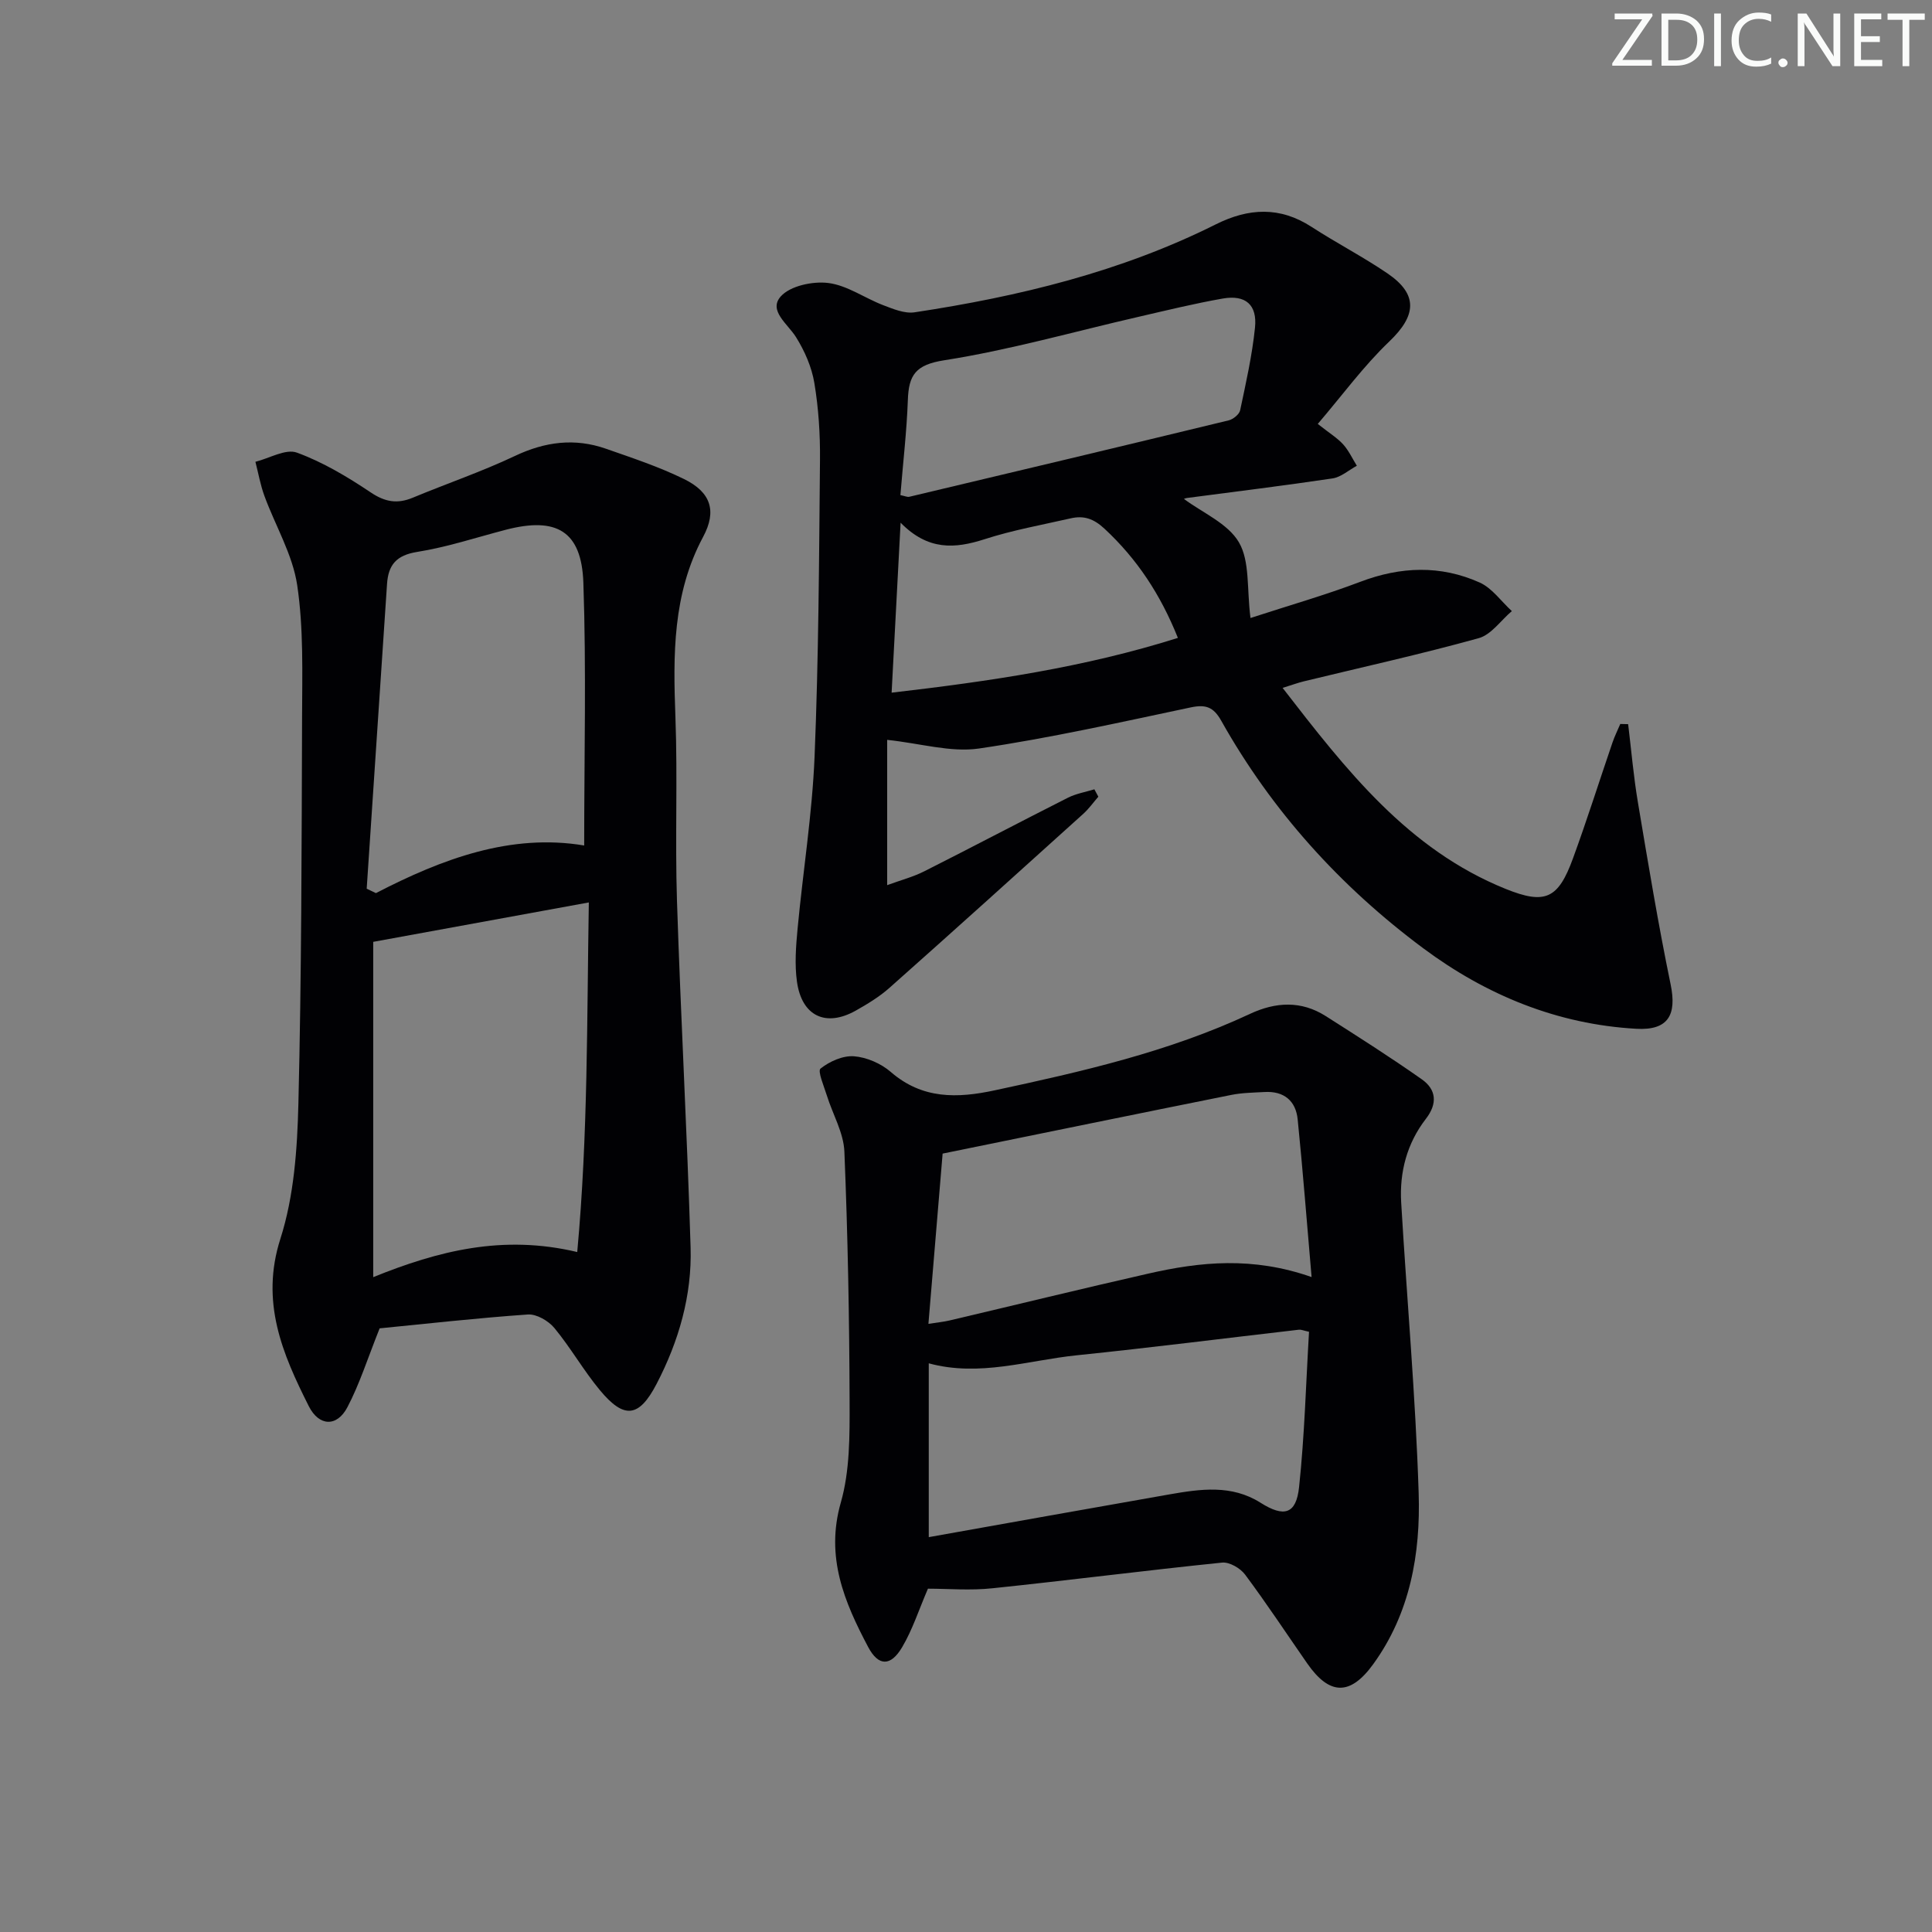 <svg enable-background="new 0 0 400 400" viewBox="0 0 400 400" xmlns="http://www.w3.org/2000/svg"><rect x="0" y="0" width="400" height="400" fill="#808080" stroke="none"/><g fill="#fafbfa"><path d="m342.2 3.2-6.3 9.2h6.1v1.2h-8.2v-.5l6.2-9.1h-5.7v-1.2h7.8v.4z"/><path d="m344 13.7v-10.9h3.1c1.6 0 3 .5 4.1 1.4 1.1 1 1.6 2.2 1.6 3.9s-.5 3-1.6 4-2.5 1.5-4.2 1.5h-3zm1.4-9.6v8.4h1.6c1.4 0 2.5-.4 3.2-1.1.8-.8 1.2-1.8 1.2-3.2s-.4-2.4-1.2-3.1-1.8-1-3.1-1z"/><path d="m356.3 2.8v10.9h-1.4v-10.9z"/><path d="m366.6 13.2c-.8.4-1.8.6-3 .6-1.6 0-2.8-.5-3.7-1.5s-1.4-2.3-1.4-3.9c0-1.7.5-3.2 1.6-4.2s2.4-1.6 4-1.6c1 0 1.9.1 2.6.4v1.5c-.8-.4-1.6-.6-2.6-.6-1.2 0-2.2.4-3 1.2s-1.1 1.9-1.1 3.3c0 1.3.4 2.3 1.1 3.1s1.6 1.1 2.8 1.1c1.1 0 2-.2 2.8-.7v1.3z"/><path d="m368.2 13c0-.3.1-.5.3-.6.2-.2.4-.3.6-.3.3 0 .5.1.7.3s.3.4.3.6-.1.5-.3.6c-.2.2-.4.3-.7.3s-.5-.1-.6-.3c-.2-.2-.3-.4-.3-.6z"/><path d="m381.1 13.7h-1.7l-5.5-8.4c-.2-.2-.3-.5-.4-.7 0 .2.1.8.1 1.5v7.6h-1.4v-10.9h1.8l5.3 8.3c.3.4.4.6.4.8 0-.3-.1-.8-.1-1.6v-7.5h1.4v10.9z"/><path d="m389.7 13.7h-5.8v-10.9h5.6v1.2h-4.2v3.5h3.9v1.2h-3.9v3.7h4.4z"/><path d="m398.4 4.1h-3.1v9.6h-1.4v-9.6h-3.1v-1.3h7.7v1.3z"/></g><path d="m183.68 153.18v30.08c2.87-1.05 5.39-1.71 7.67-2.86 9.95-5.02 19.81-10.22 29.75-15.24 1.69-.85 3.64-1.18 5.48-1.74.27.51.55 1.02.82 1.53-1.02 1.17-1.94 2.47-3.08 3.51-13.35 12.05-26.69 24.1-40.14 36.04-2.09 1.86-4.56 3.36-7.01 4.74-6.2 3.48-11.17 1.14-12.17-6-.5-3.58-.21-7.32.13-10.95 1.12-11.9 3.03-23.75 3.52-35.67.84-20.46.93-40.95 1.12-61.43.05-5.31-.3-10.68-1.17-15.91-.55-3.3-2.01-6.63-3.8-9.49-1.72-2.75-5.75-5.47-3.17-8.4 1.95-2.21 6.63-3.2 9.86-2.8 3.92.49 7.54 3.13 11.38 4.6 2.07.79 4.44 1.78 6.49 1.47 21.59-3.27 42.68-8.37 62.36-18.21 6.76-3.38 13.25-3.75 19.82.52 5.16 3.35 10.65 6.18 15.73 9.64 6.4 4.36 5.97 8.74.37 14.09-5.32 5.08-9.72 11.12-14.81 17.07 2.5 1.97 4.08 2.93 5.27 4.25 1.15 1.28 1.9 2.93 2.82 4.41-1.67.9-3.26 2.35-5.03 2.62-10.02 1.5-20.08 2.72-30.12 4.05-.41.05-.8.27-.63.21 3.82 2.85 9.08 5.05 11.37 8.98s1.61 9.59 2.39 15.66c8.14-2.65 15.56-4.77 22.75-7.5 8.35-3.17 16.6-3.47 24.69.15 2.59 1.16 4.46 3.9 6.67 5.92-2.28 1.93-4.26 4.89-6.87 5.61-11.97 3.32-24.11 6-36.18 8.93-1.23.3-2.42.74-4.41 1.36 13.18 17.03 25.94 33.44 46.16 41.61 8.22 3.32 10.9 2.06 13.95-6.29 2.9-7.93 5.45-16 8.18-23.99.45-1.32 1.08-2.58 1.62-3.86.54.01 1.09.03 1.63.04.66 5.42 1.12 10.87 2.03 16.24 2.11 12.58 4.19 25.17 6.77 37.66 1.29 6.26-.47 9.53-7.07 9.17-16.41-.91-31.14-6.99-44.15-16.67-17.14-12.75-31.31-28.39-41.82-47.1-1.6-2.85-3.19-3.43-6.32-2.77-14.59 3.08-29.16 6.36-43.9 8.52-5.83.83-12.04-1.07-18.95-1.8zm2.74-50.67c.92.18 1.43.44 1.85.34 22.05-5.23 44.09-10.48 66.12-15.82.93-.23 2.19-1.24 2.37-2.09 1.2-5.66 2.48-11.34 3.07-17.08.5-4.78-1.96-6.87-6.67-6.05-5.86 1.03-11.65 2.45-17.46 3.79-13.39 3.07-26.67 6.87-40.21 8.99-5.96.93-7.35 3.07-7.53 8.24-.23 6.44-.99 12.86-1.54 19.68zm.04 5.71c-.65 12.38-1.24 23.52-1.86 35.19 20.26-2.35 39.94-5.23 59.27-11.34-3.62-9.03-8.47-16.35-15.19-22.6-2.28-2.12-4.31-2.77-7.02-2.15-5.96 1.36-12.02 2.44-17.82 4.32-6.13 1.97-11.68 2.39-17.38-3.42z" fill="#010104"/><path d="m78.6 275.02c-2.52 6.31-4.16 11.55-6.68 16.34-2.16 4.11-5.87 3.97-7.98-.21-5.48-10.88-10.07-21.59-5.89-34.67 2.83-8.84 3.5-18.62 3.73-28.01.65-26.64.67-53.29.76-79.94.03-9.14.33-18.41-1.01-27.39-.95-6.34-4.52-12.28-6.78-18.45-.84-2.28-1.26-4.71-1.87-7.08 2.9-.72 6.27-2.75 8.59-1.9 5.38 1.97 10.47 5.01 15.27 8.23 2.99 2.01 5.53 2.43 8.73 1.1 7.04-2.93 14.28-5.39 21.16-8.65 6.23-2.95 12.37-3.74 18.81-1.49 5.47 1.91 11.02 3.75 16.2 6.29 5.52 2.71 6.82 6.58 3.94 11.95-6.35 11.85-6.22 24.47-5.74 37.35.47 12.65-.09 25.33.32 37.99.77 23.94 2.1 47.86 2.82 71.79.3 9.94-2.45 19.43-7.04 28.25-3.64 7-6.72 7.35-11.74 1.3-3.39-4.08-6.04-8.78-9.42-12.87-1.23-1.48-3.69-2.92-5.48-2.8-10.59.74-21.14 1.93-30.7 2.87zm-1.33-80.02v69.42c13.43-5.43 26.8-8.87 42.24-5.2 2.24-24.25 1.99-48.03 2.4-72.38-15.19 2.78-29.67 5.42-44.64 8.16zm-1.35-11c.64.3 1.27.6 1.91.91 13.76-7.12 27.94-12.4 43.12-9.86 0-18.55.45-36.49-.17-54.4-.37-10.73-5.58-13.7-16.09-10.96-6.1 1.59-12.13 3.59-18.33 4.58-4.31.69-5.97 2.69-6.23 6.65-1.39 21.03-2.81 42.05-4.21 63.08z" fill="#010104"/><path d="m192.12 328.92c-1.88 4.36-3.19 8.48-5.34 12.11-2.38 4.03-4.91 3.97-7.03-.02-4.94-9.33-8.89-18.65-5.67-29.92 1.88-6.57 1.84-13.83 1.82-20.77-.05-17.3-.37-34.61-1.08-51.9-.16-3.91-2.42-7.72-3.63-11.61-.59-1.9-1.95-5.06-1.31-5.57 1.86-1.48 4.62-2.72 6.92-2.55 2.63.2 5.6 1.49 7.62 3.24 6.53 5.67 13.77 5.48 21.53 3.81 18.04-3.87 36-7.96 52.83-15.82 5.32-2.49 10.61-2.79 15.7.45 6.69 4.26 13.4 8.52 19.89 13.09 3.01 2.12 3.29 5.02.84 8.19-3.91 5.06-5.48 11-5.11 17.31 1.18 20.06 2.98 40.1 3.62 60.17.4 12.53-1.76 24.9-9.44 35.46-4.76 6.55-9.04 6.4-13.63-.19-4.27-6.14-8.39-12.39-12.86-18.39-.99-1.33-3.25-2.65-4.77-2.49-15.85 1.62-31.65 3.66-47.5 5.31-4.58.5-9.26.09-13.4.09zm79.43-64.52c-1-11.51-1.81-22.09-2.88-32.64-.39-3.86-2.85-5.9-6.86-5.67-2.32.13-4.67.15-6.93.61-19.33 3.88-38.64 7.84-59.72 12.14-.89 10.65-1.89 22.72-2.94 35.25 2.07-.32 3.21-.43 4.32-.69 13.73-3.23 27.43-6.59 41.19-9.71 10.77-2.46 21.6-3.57 33.82.71zm-79.26 53.85c16.91-3.01 33.35-5.97 49.81-8.85 6.42-1.12 12.88-2.07 18.87 1.72 4.85 3.07 7.39 2.42 7.99-3.23 1.14-10.68 1.42-21.46 2.06-32.16-1.16-.25-1.63-.48-2.08-.43-15.34 1.77-30.66 3.72-46.02 5.3-10.12 1.04-20.13 4.52-30.63 1.66z" fill="#010104"/></svg>